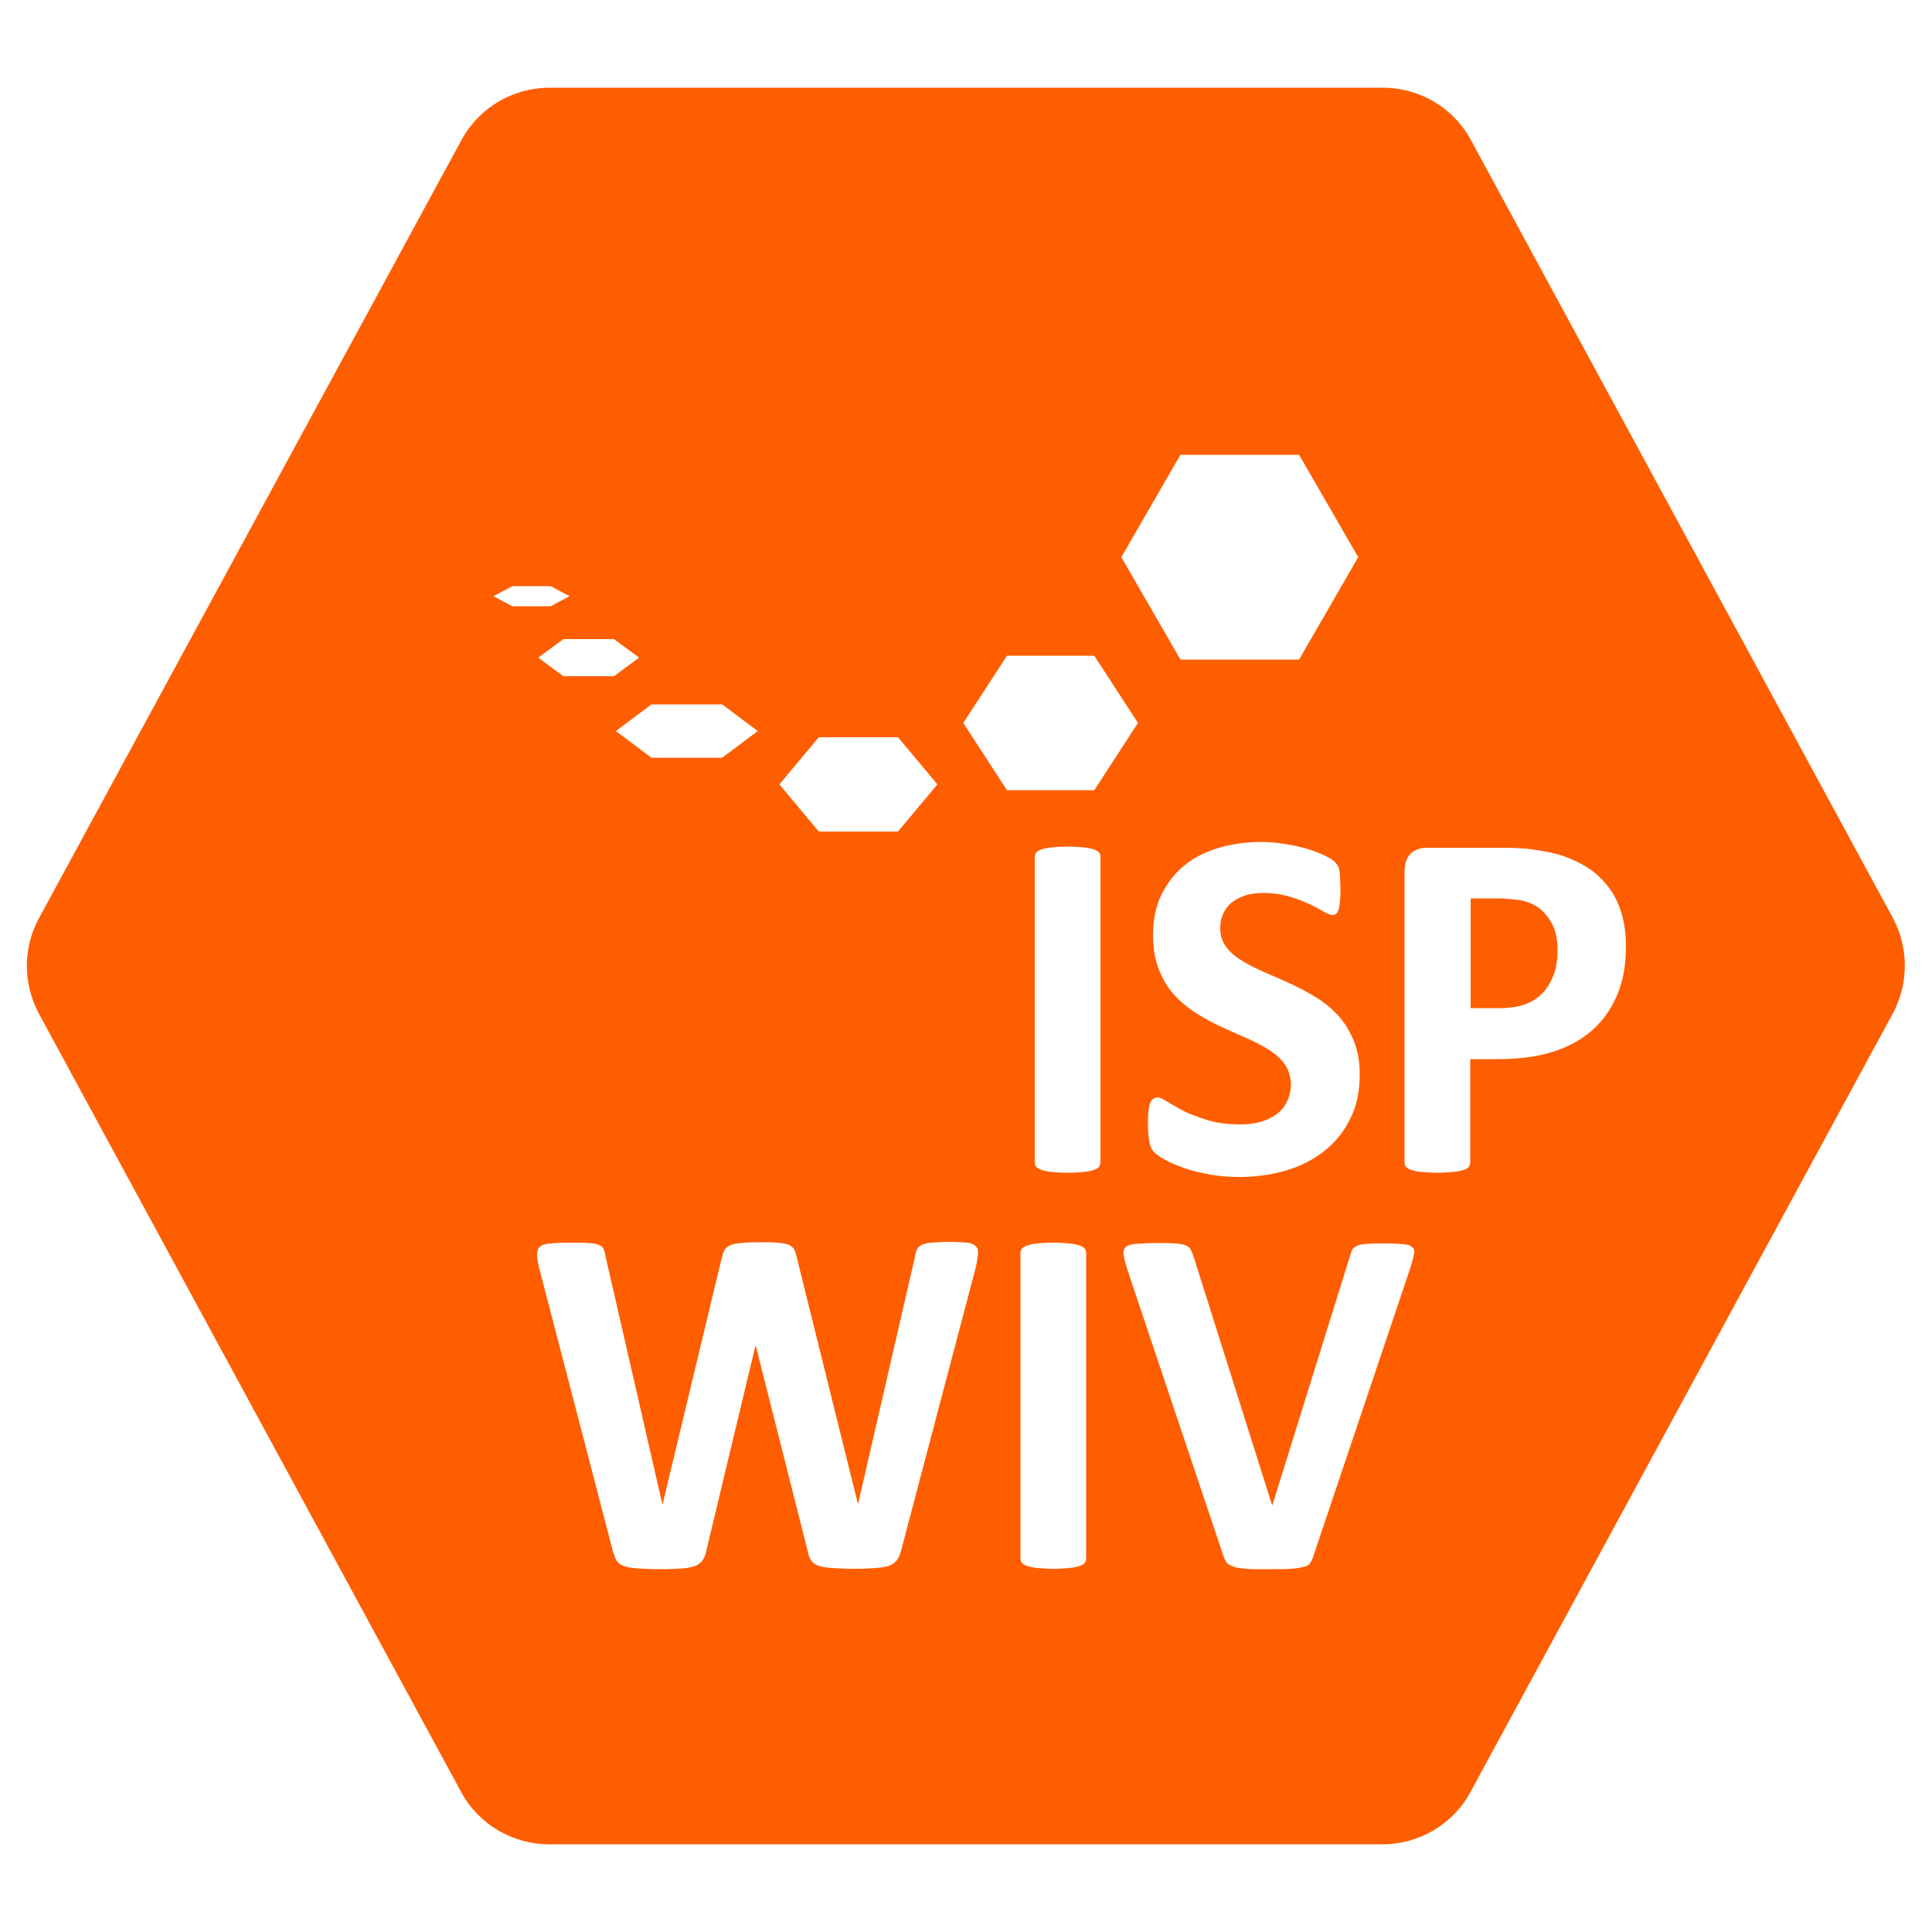 <?xml version="1.0" encoding="utf-8"?>
<!-- Generator: Adobe Illustrator 22.1.0, SVG Export Plug-In . SVG Version: 6.00 Build 0)  -->
<svg version="1.1" id="Layer_3" xmlns="http://www.w3.org/2000/svg" xmlns:xlink="http://www.w3.org/1999/xlink" x="0px" y="0px"
	 viewBox="0 0 500 500" style="enable-background:new 0 0 500 500;" xml:space="preserve">
<style type="text/css">
	.st0{fill:#FF5E00;}
</style>
<g>
	<path class="st0" d="M397.7,234.6c-1.5-0.9-3.1-1.5-4.8-1.7c-1.7-0.2-3.4-0.4-5.1-0.4h-7.2v28.4h7.6c2.7,0,5-0.4,6.8-1.1
		c1.8-0.7,3.3-1.8,4.5-3.1c1.2-1.3,2-2.9,2.7-4.7c0.6-1.8,0.9-3.8,0.9-6c0-2.9-0.5-5.3-1.6-7.2C400.4,236.9,399.2,235.5,397.7,234.6
		z"/>
	<path class="st0" d="M489.9,237.6L380.7,36.3c-4.5-8.4-13.3-13.6-22.8-13.6H142.2c-9.5,0-18.3,5.2-22.8,13.6L10.1,237.6
		c-4.2,7.7-4.2,17,0,24.8l109.2,201.3c4.5,8.4,13.3,13.6,22.8,13.6h215.7c9.5,0,18.3-5.2,22.8-13.6l109.2-201.3
		C494,254.7,494,245.3,489.9,237.6z M332.4,275.3c-1-1.4-2.4-2.6-4-3.6c-1.7-1.1-3.5-2-5.7-3c-2.1-0.9-4.3-1.9-6.5-2.9
		c-2.2-1-4.4-2.2-6.5-3.5c-2.1-1.3-4-2.9-5.7-4.7c-1.7-1.8-3-4-4-6.5c-1-2.5-1.6-5.5-1.6-9c0-4,0.7-7.5,2.2-10.6
		c1.5-3,3.5-5.6,6-7.6c2.5-2,5.5-3.5,8.9-4.5c3.4-1,7.1-1.5,10.9-1.5c2,0,4,0.2,6,0.5c2,0.3,3.8,0.7,5.6,1.2
		c1.7,0.5,3.3,1.1,4.6,1.7c1.3,0.6,2.2,1.2,2.7,1.6c0.4,0.4,0.7,0.8,0.9,1.1c0.2,0.3,0.3,0.7,0.4,1.2c0.1,0.5,0.2,1.1,0.2,1.9
		c0,0.8,0.1,1.7,0.1,2.8c0,1.3,0,2.3-0.1,3.2c-0.1,0.9-0.2,1.6-0.3,2.1c-0.2,0.6-0.4,1-0.6,1.2c-0.3,0.3-0.7,0.4-1.1,0.4
		s-1.2-0.3-2.3-0.9c-1-0.6-2.3-1.3-3.8-2c-1.5-0.7-3.3-1.4-5.2-1.9c-2-0.6-4.2-0.9-6.5-0.9c-1.9,0-3.5,0.2-4.9,0.7
		c-1.4,0.5-2.5,1.1-3.5,1.9c-0.9,0.8-1.6,1.8-2.1,2.9c-0.5,1.1-0.7,2.3-0.7,3.6c0,1.9,0.5,3.5,1.5,4.8c1,1.4,2.4,2.6,4.1,3.6
		c1.7,1.1,3.6,2,5.8,3c2.2,0.9,4.4,1.9,6.6,2.9c2.2,1,4.4,2.2,6.6,3.5c2.2,1.3,4.1,2.9,5.8,4.7c1.7,1.8,3,4,4.1,6.5
		c1,2.5,1.6,5.4,1.6,8.8c0,4.4-0.8,8.3-2.5,11.6c-1.6,3.3-3.9,6.1-6.7,8.3c-2.8,2.2-6.1,3.9-9.8,5c-3.8,1.1-7.8,1.7-12,1.7
		c-2.9,0-5.6-0.2-8.1-0.7c-2.5-0.5-4.7-1-6.6-1.7c-1.9-0.7-3.5-1.4-4.8-2.1c-1.3-0.7-2.2-1.4-2.7-1.9c-0.6-0.6-1-1.4-1.2-2.4
		c-0.2-1.1-0.4-2.6-0.4-4.6c0-1.3,0-2.5,0.1-3.4c0.1-0.9,0.2-1.6,0.4-2.2c0.2-0.6,0.5-1,0.8-1.2c0.3-0.2,0.7-0.4,1.1-0.4
		c0.6,0,1.5,0.4,2.6,1.1c1.1,0.7,2.5,1.5,4.2,2.4c1.7,0.9,3.8,1.6,6.2,2.4c2.4,0.7,5.2,1.1,8.3,1.1c2.1,0,3.9-0.2,5.6-0.7
		c1.6-0.5,3-1.2,4.2-2.1c1.1-0.9,2-2,2.6-3.4c0.6-1.3,0.9-2.8,0.9-4.5C333.9,278.3,333.4,276.7,332.4,275.3z M305.5,117.7h30.7
		l15.3,26.5l-15.3,26.5h-30.7l-15.3-26.5L305.5,117.7z M211.9,190.8h20.5l10.2,12.2l-10.2,12.2h-20.5L201.7,203L211.9,190.8z
		 M186.9,182.3l9.2,6.9l-9.2,6.9h-18.3l-9.2-6.9l9.2-6.9H186.9z M165.4,170.2l-6.5,4.8h-13.1l-6.5-4.8l6.5-4.8h13.1L165.4,170.2z
		 M127.7,154.3l4.9-2.6h9.9l4.9,2.6l-4.9,2.6h-9.9L127.7,154.3z M252.4,328.5l-19.2,72.8c-0.3,1-0.6,1.9-1.1,2.5
		c-0.5,0.6-1.1,1.1-2,1.4c-0.9,0.3-2.1,0.5-3.5,0.6c-1.4,0.1-3.2,0.2-5.4,0.2c-2.5,0-4.4-0.1-5.9-0.2c-1.5-0.1-2.7-0.3-3.5-0.6
		c-0.9-0.3-1.5-0.8-1.9-1.4c-0.4-0.6-0.7-1.5-0.9-2.5l-13.4-53h-0.1l-12.7,53c-0.2,1-0.5,1.8-0.9,2.4c-0.4,0.6-1,1.1-1.8,1.5
		c-0.8,0.3-2,0.6-3.4,0.7c-1.4,0.1-3.4,0.2-5.7,0.2c-2.5,0-4.5-0.1-6-0.2c-1.5-0.1-2.7-0.3-3.5-0.6c-0.9-0.3-1.5-0.8-1.9-1.4
		c-0.4-0.6-0.7-1.5-1-2.5l-19-73c-0.4-1.6-0.6-2.8-0.6-3.7c0-0.9,0.2-1.6,0.7-2c0.5-0.5,1.4-0.8,2.7-0.9c1.2-0.1,2.9-0.2,5.1-0.2
		c2,0,3.6,0,4.8,0.1c1.2,0.1,2.1,0.2,2.7,0.5c0.6,0.2,1,0.6,1.2,1c0.2,0.5,0.4,1.1,0.5,1.9l14.7,64.1h0.1l15.3-63.7
		c0.2-0.8,0.4-1.5,0.7-2c0.3-0.5,0.8-0.9,1.4-1.2c0.7-0.3,1.6-0.5,2.7-0.6c1.2-0.1,2.7-0.2,4.7-0.2c2.1,0,3.7,0,4.9,0.1
		c1.2,0.1,2.2,0.3,2.8,0.5c0.7,0.3,1.2,0.7,1.5,1.2c0.3,0.5,0.5,1.2,0.7,2.1l15.8,63.7h0.1l14.7-63.9c0.1-0.7,0.3-1.3,0.5-1.8
		c0.2-0.5,0.6-0.9,1.2-1.2c0.6-0.3,1.5-0.5,2.6-0.6c1.1-0.1,2.7-0.2,4.7-0.2c1.9,0,3.4,0.1,4.4,0.2c1.1,0.1,1.8,0.4,2.3,0.9
		c0.5,0.5,0.7,1.2,0.6,2.1C253,325.6,252.8,326.9,252.4,328.5z M249.3,187.1l11.3-17.4h22.6l11.3,17.4l-11.3,17.4h-22.6L249.3,187.1
		z M281.1,403.3c0,0.4-0.1,0.8-0.4,1.2c-0.3,0.3-0.7,0.6-1.4,0.8c-0.6,0.2-1.5,0.4-2.6,0.5c-1.1,0.1-2.5,0.2-4.1,0.2
		c-1.6,0-3-0.1-4.1-0.2c-1.1-0.1-2-0.3-2.6-0.5c-0.6-0.2-1.1-0.5-1.4-0.8c-0.3-0.3-0.4-0.7-0.4-1.2v-79c0-0.4,0.1-0.8,0.4-1.2
		c0.3-0.3,0.8-0.6,1.4-0.8c0.7-0.2,1.5-0.4,2.6-0.5c1.1-0.1,2.4-0.2,4.1-0.2c1.7,0,3.1,0.1,4.1,0.2c1.1,0.1,1.9,0.3,2.6,0.5
		c0.6,0.2,1.1,0.5,1.4,0.8c0.3,0.3,0.4,0.7,0.4,1.2V403.3z M284.8,300.8c0,0.4-0.1,0.8-0.4,1.2c-0.3,0.3-0.7,0.6-1.4,0.8
		c-0.6,0.2-1.5,0.4-2.6,0.5c-1.1,0.1-2.5,0.2-4.1,0.2c-1.6,0-3-0.1-4.1-0.2s-2-0.3-2.6-0.5c-0.6-0.2-1.1-0.5-1.4-0.8
		c-0.3-0.3-0.4-0.7-0.4-1.2v-79c0-0.4,0.1-0.8,0.4-1.2c0.3-0.3,0.8-0.6,1.4-0.8c0.7-0.2,1.5-0.4,2.6-0.5c1.1-0.1,2.4-0.2,4.1-0.2
		c1.7,0,3.1,0.1,4.1,0.2c1.1,0.1,1.9,0.3,2.6,0.5c0.6,0.2,1.1,0.5,1.4,0.8c0.3,0.3,0.4,0.7,0.4,1.2V300.8z M365.9,324.8
		c-0.2,0.9-0.5,2.1-1,3.6l-25,74.3c-0.2,0.7-0.5,1.3-0.8,1.8c-0.3,0.5-0.9,0.8-1.7,1c-0.8,0.2-1.8,0.4-3.2,0.5
		c-1.3,0.1-3.1,0.1-5.2,0.1c-1.7,0-3.2,0-4.4,0c-1.2,0-2.3-0.1-3.1-0.2c-0.9-0.1-1.6-0.2-2.1-0.4c-0.5-0.2-1-0.4-1.4-0.6
		c-0.4-0.3-0.6-0.6-0.8-0.9c-0.2-0.4-0.4-0.8-0.6-1.4l-24.9-74.2c-0.5-1.6-0.8-2.8-0.9-3.7c-0.1-0.9,0.1-1.6,0.6-2
		c0.5-0.5,1.5-0.7,2.7-0.8c1.3-0.1,3.1-0.2,5.4-0.2c2,0,3.5,0,4.7,0.1c1.1,0.1,2,0.2,2.6,0.5c0.6,0.2,1,0.5,1.3,1
		c0.2,0.4,0.5,1,0.7,1.6l20.4,64.6h0.1l20-64.2c0.2-0.7,0.4-1.3,0.6-1.8c0.3-0.5,0.7-0.8,1.3-1.1c0.6-0.3,1.5-0.4,2.7-0.5
		c1.2-0.1,2.8-0.1,4.8-0.1c2,0,3.5,0.1,4.6,0.2c1.1,0.1,1.9,0.4,2.3,0.9C366,323.2,366.1,323.9,365.9,324.8z M418.6,257.3
		c-1.5,3.6-3.6,6.7-6.4,9.2c-2.8,2.5-6.2,4.4-10.3,5.7c-4.1,1.3-8.9,1.9-14.4,1.9h-7v26.7c0,0.4-0.1,0.8-0.4,1.2
		c-0.3,0.3-0.7,0.6-1.4,0.8c-0.6,0.2-1.5,0.4-2.6,0.5c-1.1,0.1-2.5,0.2-4.1,0.2c-1.6,0-3-0.1-4.1-0.2c-1.1-0.1-2-0.3-2.6-0.5
		c-0.6-0.2-1.1-0.5-1.4-0.8c-0.3-0.3-0.4-0.7-0.4-1.2v-75.3c0-2,0.5-3.5,1.6-4.6c1.1-1,2.4-1.5,4.2-1.5H389c2,0,3.9,0.1,5.7,0.2
		c1.8,0.2,3.9,0.5,6.4,1c2.5,0.5,5,1.4,7.6,2.7c2.6,1.3,4.8,3,6.6,5.1c1.8,2,3.2,4.4,4.1,7.2c0.9,2.7,1.4,5.8,1.4,9.2
		C420.8,249.5,420.1,253.7,418.6,257.3z"/>
</g>
</svg>
